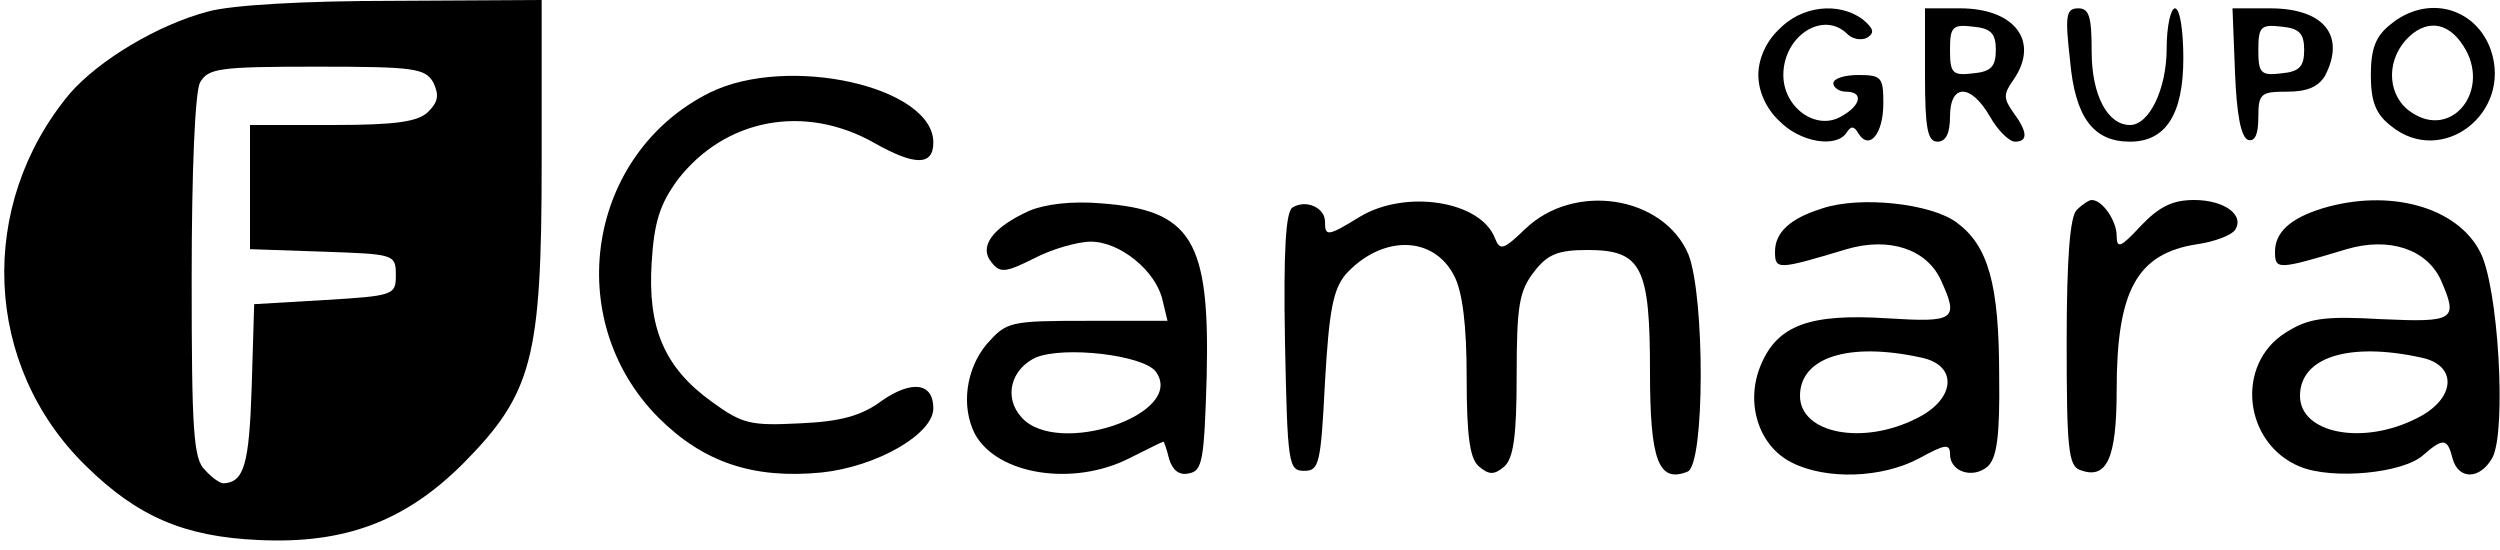 <?xml version="1.0" standalone="no"?>
<!DOCTYPE svg PUBLIC "-//W3C//DTD SVG 20010904//EN"
 "http://www.w3.org/TR/2001/REC-SVG-20010904/DTD/svg10.dtd">
<svg version="1.0" xmlns="http://www.w3.org/2000/svg"
 width="300pt" height="66pt" viewBox="0 0 300 66"
 preserveAspectRatio="xMidYMid meet">

<g transform="translate(0,66) scale(0.1,-0.1)"
fill="#000000" stroke="none">
<path d="M249 646 c-60 -16 -130 -58 -165 -98 -112 -134 -104 -327 19 -447 62
-61 118 -85 207 -89 103 -5 176 22 246 92 83 84 94 126 94 361 l0 195 -177 -1
c-108 0 -196 -5 -224 -13z m271 -85 c7 -15 6 -23 -6 -35 -12 -12 -38 -16 -115
-16 l-99 0 0 -75 0 -74 88 -3 c85 -3 87 -3 87 -28 0 -24 -2 -25 -85 -30 l-85
-5 -3 -100 c-3 -92 -9 -114 -34 -115 -4 0 -14 7 -22 16 -14 13 -16 48 -16 230
0 129 4 223 10 235 10 17 22 19 140 19 118 0 130 -2 140 -19z"/>
<path d="M2135 625 c-16 -15 -25 -36 -25 -55 0 -19 9 -40 25 -55 25 -26 69
-33 81 -14 5 8 9 8 14 -1 13 -21 30 -1 30 36 0 31 -2 34 -30 34 -16 0 -30 -4
-30 -10 0 -5 7 -10 15 -10 22 0 18 -17 -6 -30 -30 -17 -69 11 -69 50 0 47 48
78 77 49 6 -6 17 -8 24 -4 9 6 7 11 -6 22 -29 21 -73 16 -100 -12z"/>
<path d="M2310 570 c0 -64 3 -80 15 -80 10 0 15 10 15 30 0 40 25 40 48 0 9
-16 23 -30 30 -30 16 0 15 12 -2 35 -12 17 -12 22 0 39 32 46 2 86 -64 86
l-42 0 0 -80z m85 30 c0 -20 -6 -26 -27 -28 -25 -3 -28 0 -28 28 0 28 3 31 28
28 21 -2 27 -8 27 -28z"/>
<path d="M2484 588 c6 -69 28 -98 72 -98 43 0 64 33 64 100 0 33 -4 60 -10 60
-5 0 -10 -21 -10 -48 0 -49 -21 -92 -44 -92 -27 0 -46 36 -46 88 0 42 -3 52
-16 52 -15 0 -16 -9 -10 -62z"/>
<path d="M2682 573 c2 -50 7 -78 16 -81 8 -2 12 7 12 27 0 29 3 31 35 31 24 0
37 6 45 19 25 48 -1 81 -66 81 l-45 0 3 -77z m83 27 c0 -20 -6 -26 -27 -28
-25 -3 -28 0 -28 28 0 28 3 31 28 28 21 -2 27 -8 27 -28z"/>
<path d="M2869 631 c-18 -14 -24 -29 -24 -61 0 -32 6 -47 24 -61 61 -50 146
15 120 91 -18 51 -76 67 -120 31z m87 -26 c34 -52 -13 -113 -62 -80 -28 18
-32 59 -7 87 23 25 50 23 69 -7z"/>
<path d="M852 549 c-147 -73 -179 -272 -62 -390 54 -54 114 -74 196 -66 66 7
134 46 134 77 0 31 -26 34 -62 9 -24 -18 -50 -25 -98 -27 -59 -3 -69 -1 -106
26 -57 41 -77 89 -72 167 3 49 10 70 31 99 57 74 153 92 237 44 48 -27 70 -27
70 1 0 67 -174 106 -268 60z"/>
<path d="M1235 407 c-44 -20 -61 -43 -45 -62 10 -13 17 -12 51 5 21 11 52 20
68 20 35 0 78 -35 86 -70 l6 -25 -96 0 c-94 0 -97 -1 -121 -28 -25 -30 -31
-75 -14 -108 27 -49 118 -63 185 -29 22 11 40 20 41 20 1 0 4 -9 7 -21 4 -13
12 -20 24 -17 16 3 18 16 21 116 4 164 -18 200 -127 208 -35 3 -67 -1 -86 -9z
m152 -193 c37 -51 -118 -103 -161 -55 -22 24 -13 58 17 72 34 14 129 3 144
-17z"/>
<path d="M1551 411 c-8 -5 -11 -51 -9 -162 3 -146 4 -154 23 -154 18 0 20 8
25 107 5 87 10 111 25 129 43 47 105 47 130 -2 10 -19 15 -59 15 -122 0 -72 4
-98 15 -107 12 -10 18 -10 30 0 11 10 15 35 15 110 0 83 3 101 21 124 16 21
29 26 64 26 65 0 75 -20 75 -146 0 -106 10 -134 45 -120 21 8 21 211 1 261
-30 70 -137 87 -196 30 -26 -25 -30 -26 -36 -11 -17 45 -107 59 -162 26 -39
-24 -42 -24 -42 -6 0 17 -23 27 -39 17z"/>
<path d="M2187 410 c-39 -12 -57 -29 -57 -52 0 -22 3 -22 86 3 51 15 96 0 113
-37 22 -48 17 -51 -64 -46 -93 6 -132 -8 -152 -56 -19 -45 -3 -97 37 -117 41
-21 108 -19 153 5 31 17 37 18 37 5 0 -21 27 -30 45 -15 11 10 15 35 14 109 0
110 -13 156 -51 184 -31 23 -116 32 -161 17z m118 -179 c45 -9 42 -50 -5 -73
-65 -33 -140 -18 -140 27 0 46 58 65 145 46z"/>
<path d="M2492 408 c-8 -8 -12 -58 -12 -159 0 -126 2 -148 16 -153 32 -12 44
13 44 96 0 119 24 164 97 175 21 3 41 11 45 17 12 18 -13 36 -49 36 -26 0 -42
-8 -64 -31 -24 -26 -29 -28 -29 -12 0 18 -17 43 -30 43 -3 0 -11 -5 -18 -12z"/>
<path d="M2787 410 c-39 -12 -57 -29 -57 -52 0 -22 3 -22 86 3 51 15 96 0 113
-37 21 -48 17 -51 -71 -47 -70 4 -88 1 -115 -16 -61 -38 -51 -133 17 -161 39
-16 124 -8 148 14 24 21 29 20 35 -4 7 -26 33 -26 48 1 17 33 7 206 -15 247
-28 54 -109 76 -189 52z m118 -179 c45 -9 42 -50 -5 -73 -65 -33 -140 -18
-140 27 0 46 58 65 145 46z"/>
</g>
</svg>
